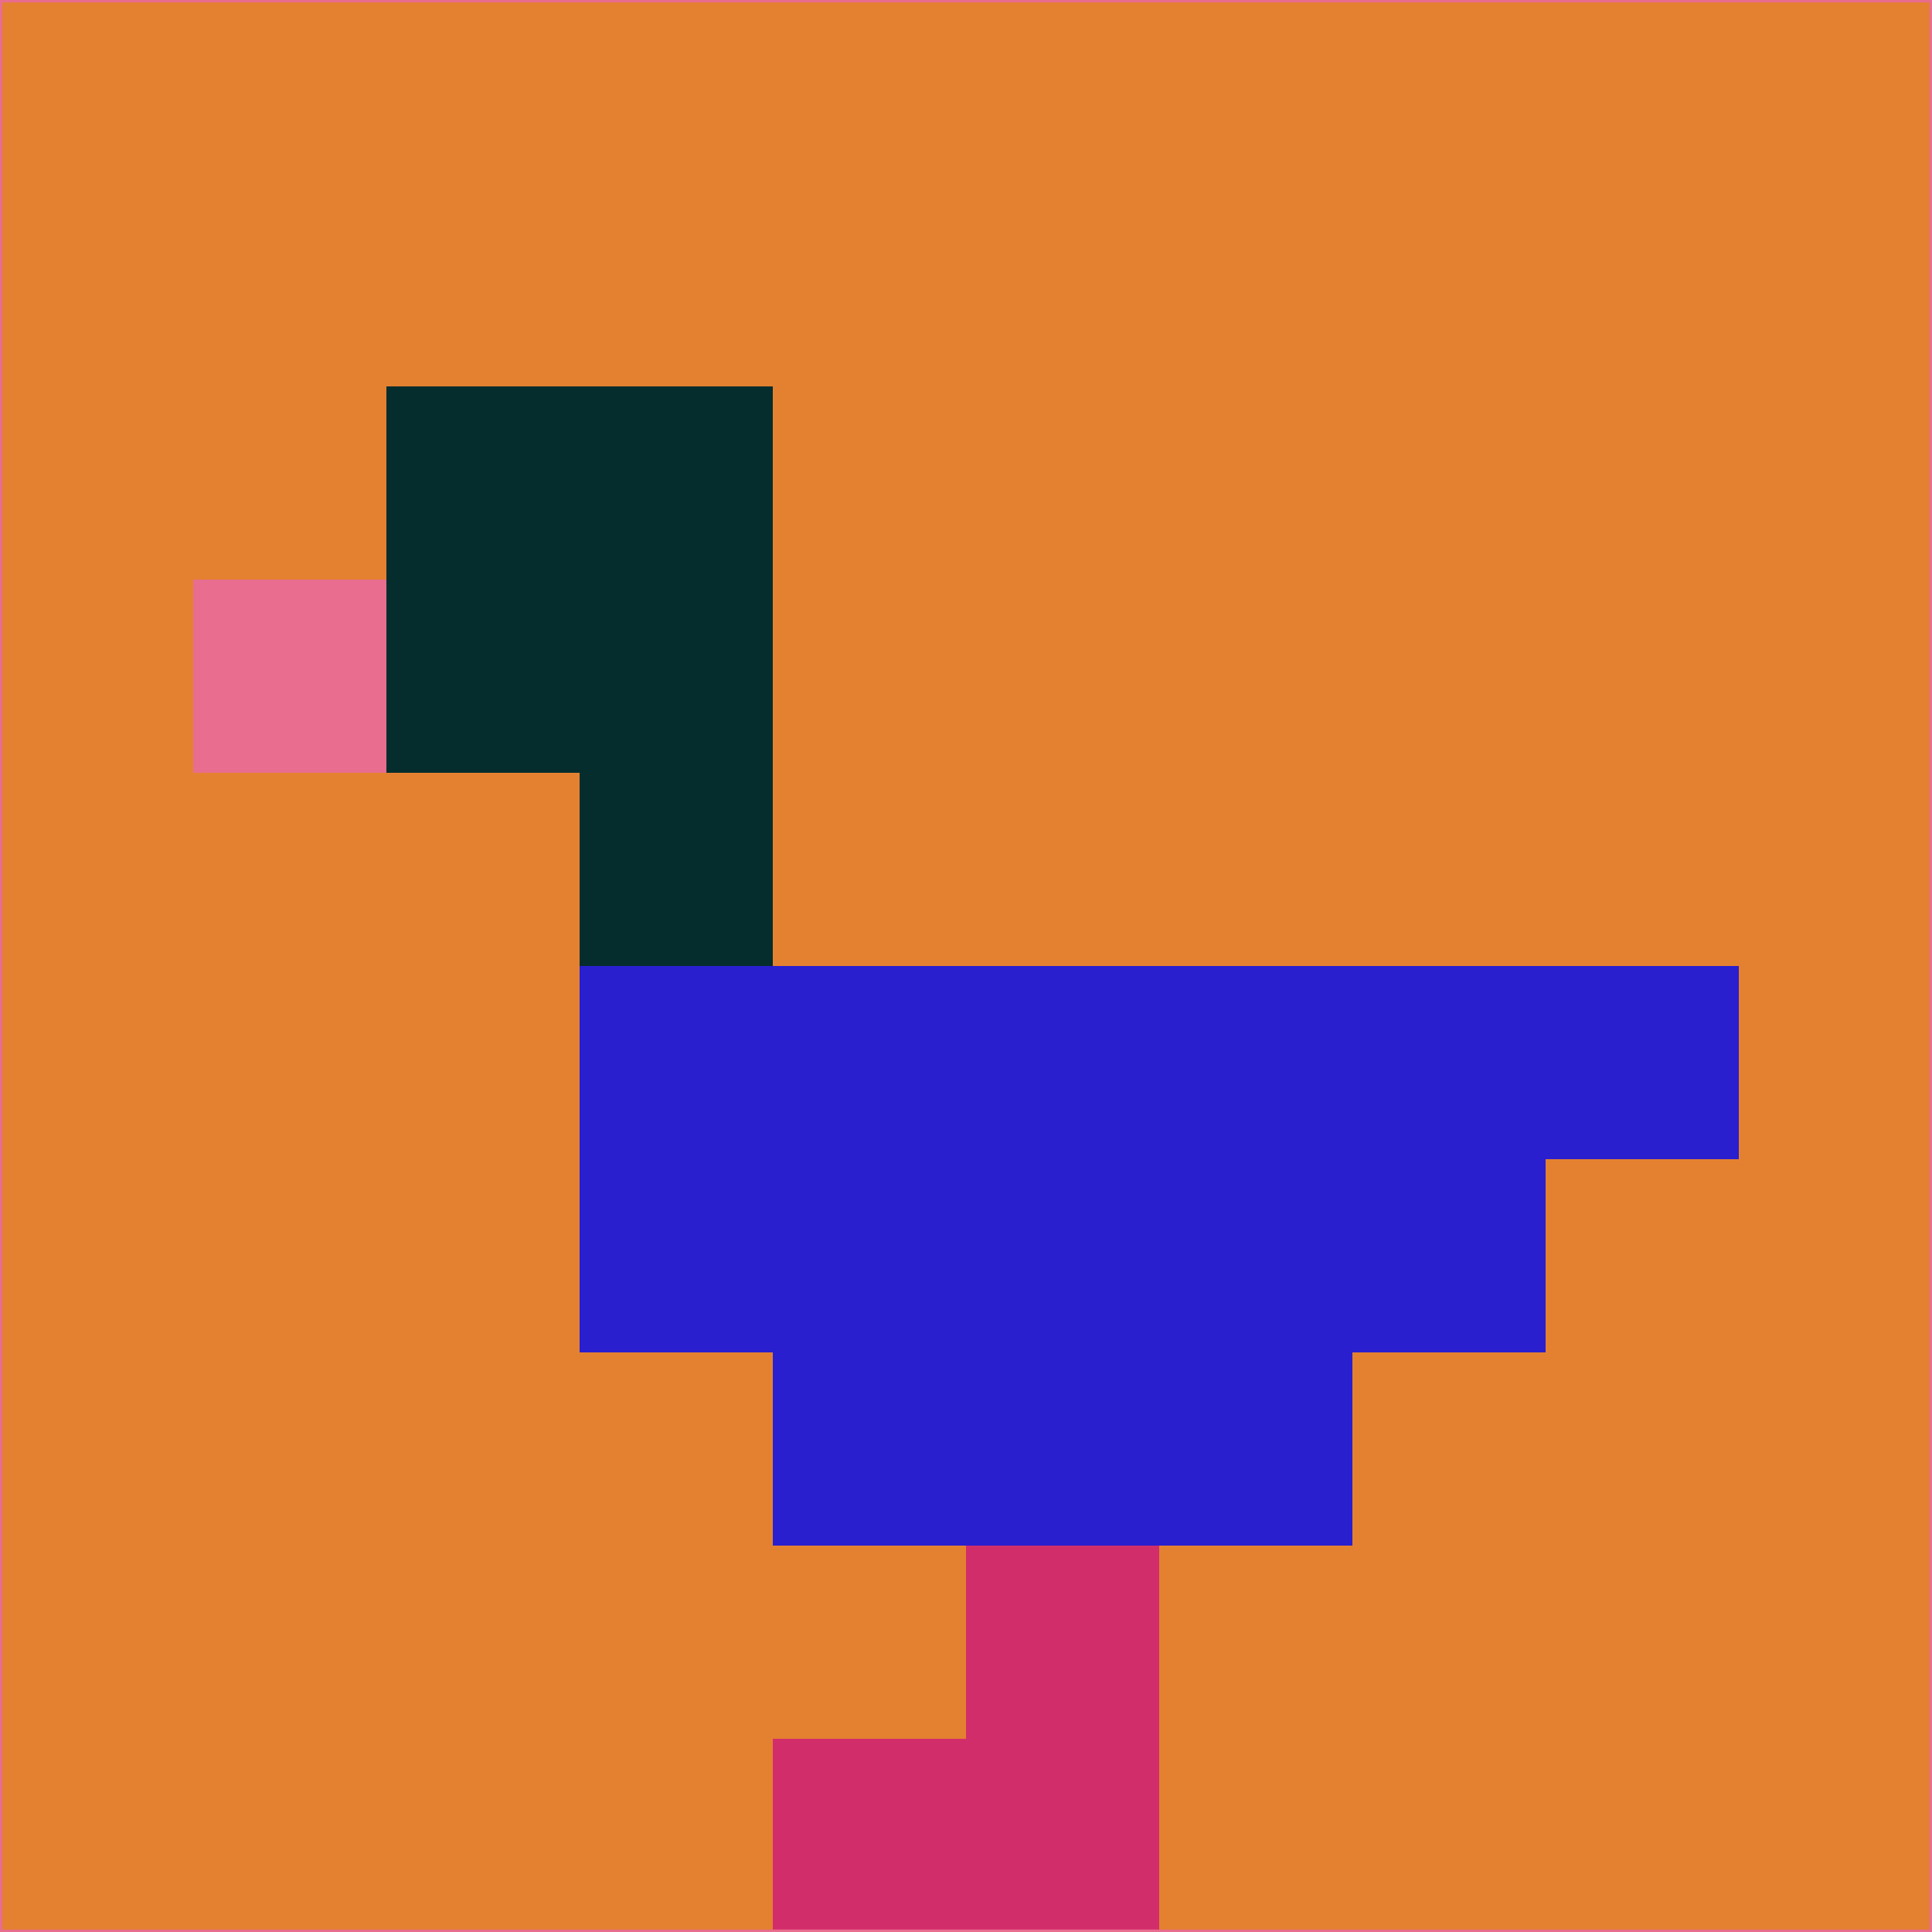 <svg xmlns="http://www.w3.org/2000/svg" version="1.1" width="785" height="785">
  <title>'goose-pfp-694263' by Dmitri Cherniak (Cyberpunk Edition)</title>
  <desc>
    seed=89812
    backgroundColor=#e48131
    padding=20
    innerPadding=0
    timeout=500
    dimension=1
    border=false
    Save=function(){return n.handleSave()}
    frame=12

    Rendered at 2024-09-15T22:37:00.443Z
    Generated in 1ms
    Modified for Cyberpunk theme with new color scheme
  </desc>
  <defs/>
  <rect width="100%" height="100%" fill="#e48131"/>
  <g>
    <g id="0-0">
      <rect x="0" y="0" height="785" width="785" fill="#e48131"/>
      <g>
        <!-- Neon blue -->
        <rect id="0-0-2-2-2-2" x="157" y="157" width="157" height="157" fill="#052d2d"/>
        <rect id="0-0-3-2-1-4" x="235.5" y="157" width="78.5" height="314" fill="#052d2d"/>
        <!-- Electric purple -->
        <rect id="0-0-4-5-5-1" x="314" y="392.5" width="392.5" height="78.5" fill="#291fcf"/>
        <rect id="0-0-3-5-5-2" x="235.5" y="392.5" width="392.5" height="157" fill="#291fcf"/>
        <rect id="0-0-4-5-3-3" x="314" y="392.5" width="235.5" height="235.5" fill="#291fcf"/>
        <!-- Neon pink -->
        <rect id="0-0-1-3-1-1" x="78.5" y="235.5" width="78.5" height="78.5" fill="#e86d8e"/>
        <!-- Cyber yellow -->
        <rect id="0-0-5-8-1-2" x="392.5" y="628" width="78.5" height="157" fill="#d22d6b"/>
        <rect id="0-0-4-9-2-1" x="314" y="706.5" width="157" height="78.5" fill="#d22d6b"/>
      </g>
      <rect x="0" y="0" stroke="#e86d8e" stroke-width="2" height="785" width="785" fill="none"/>
    </g>
  </g>
  <script xmlns=""/>
</svg>